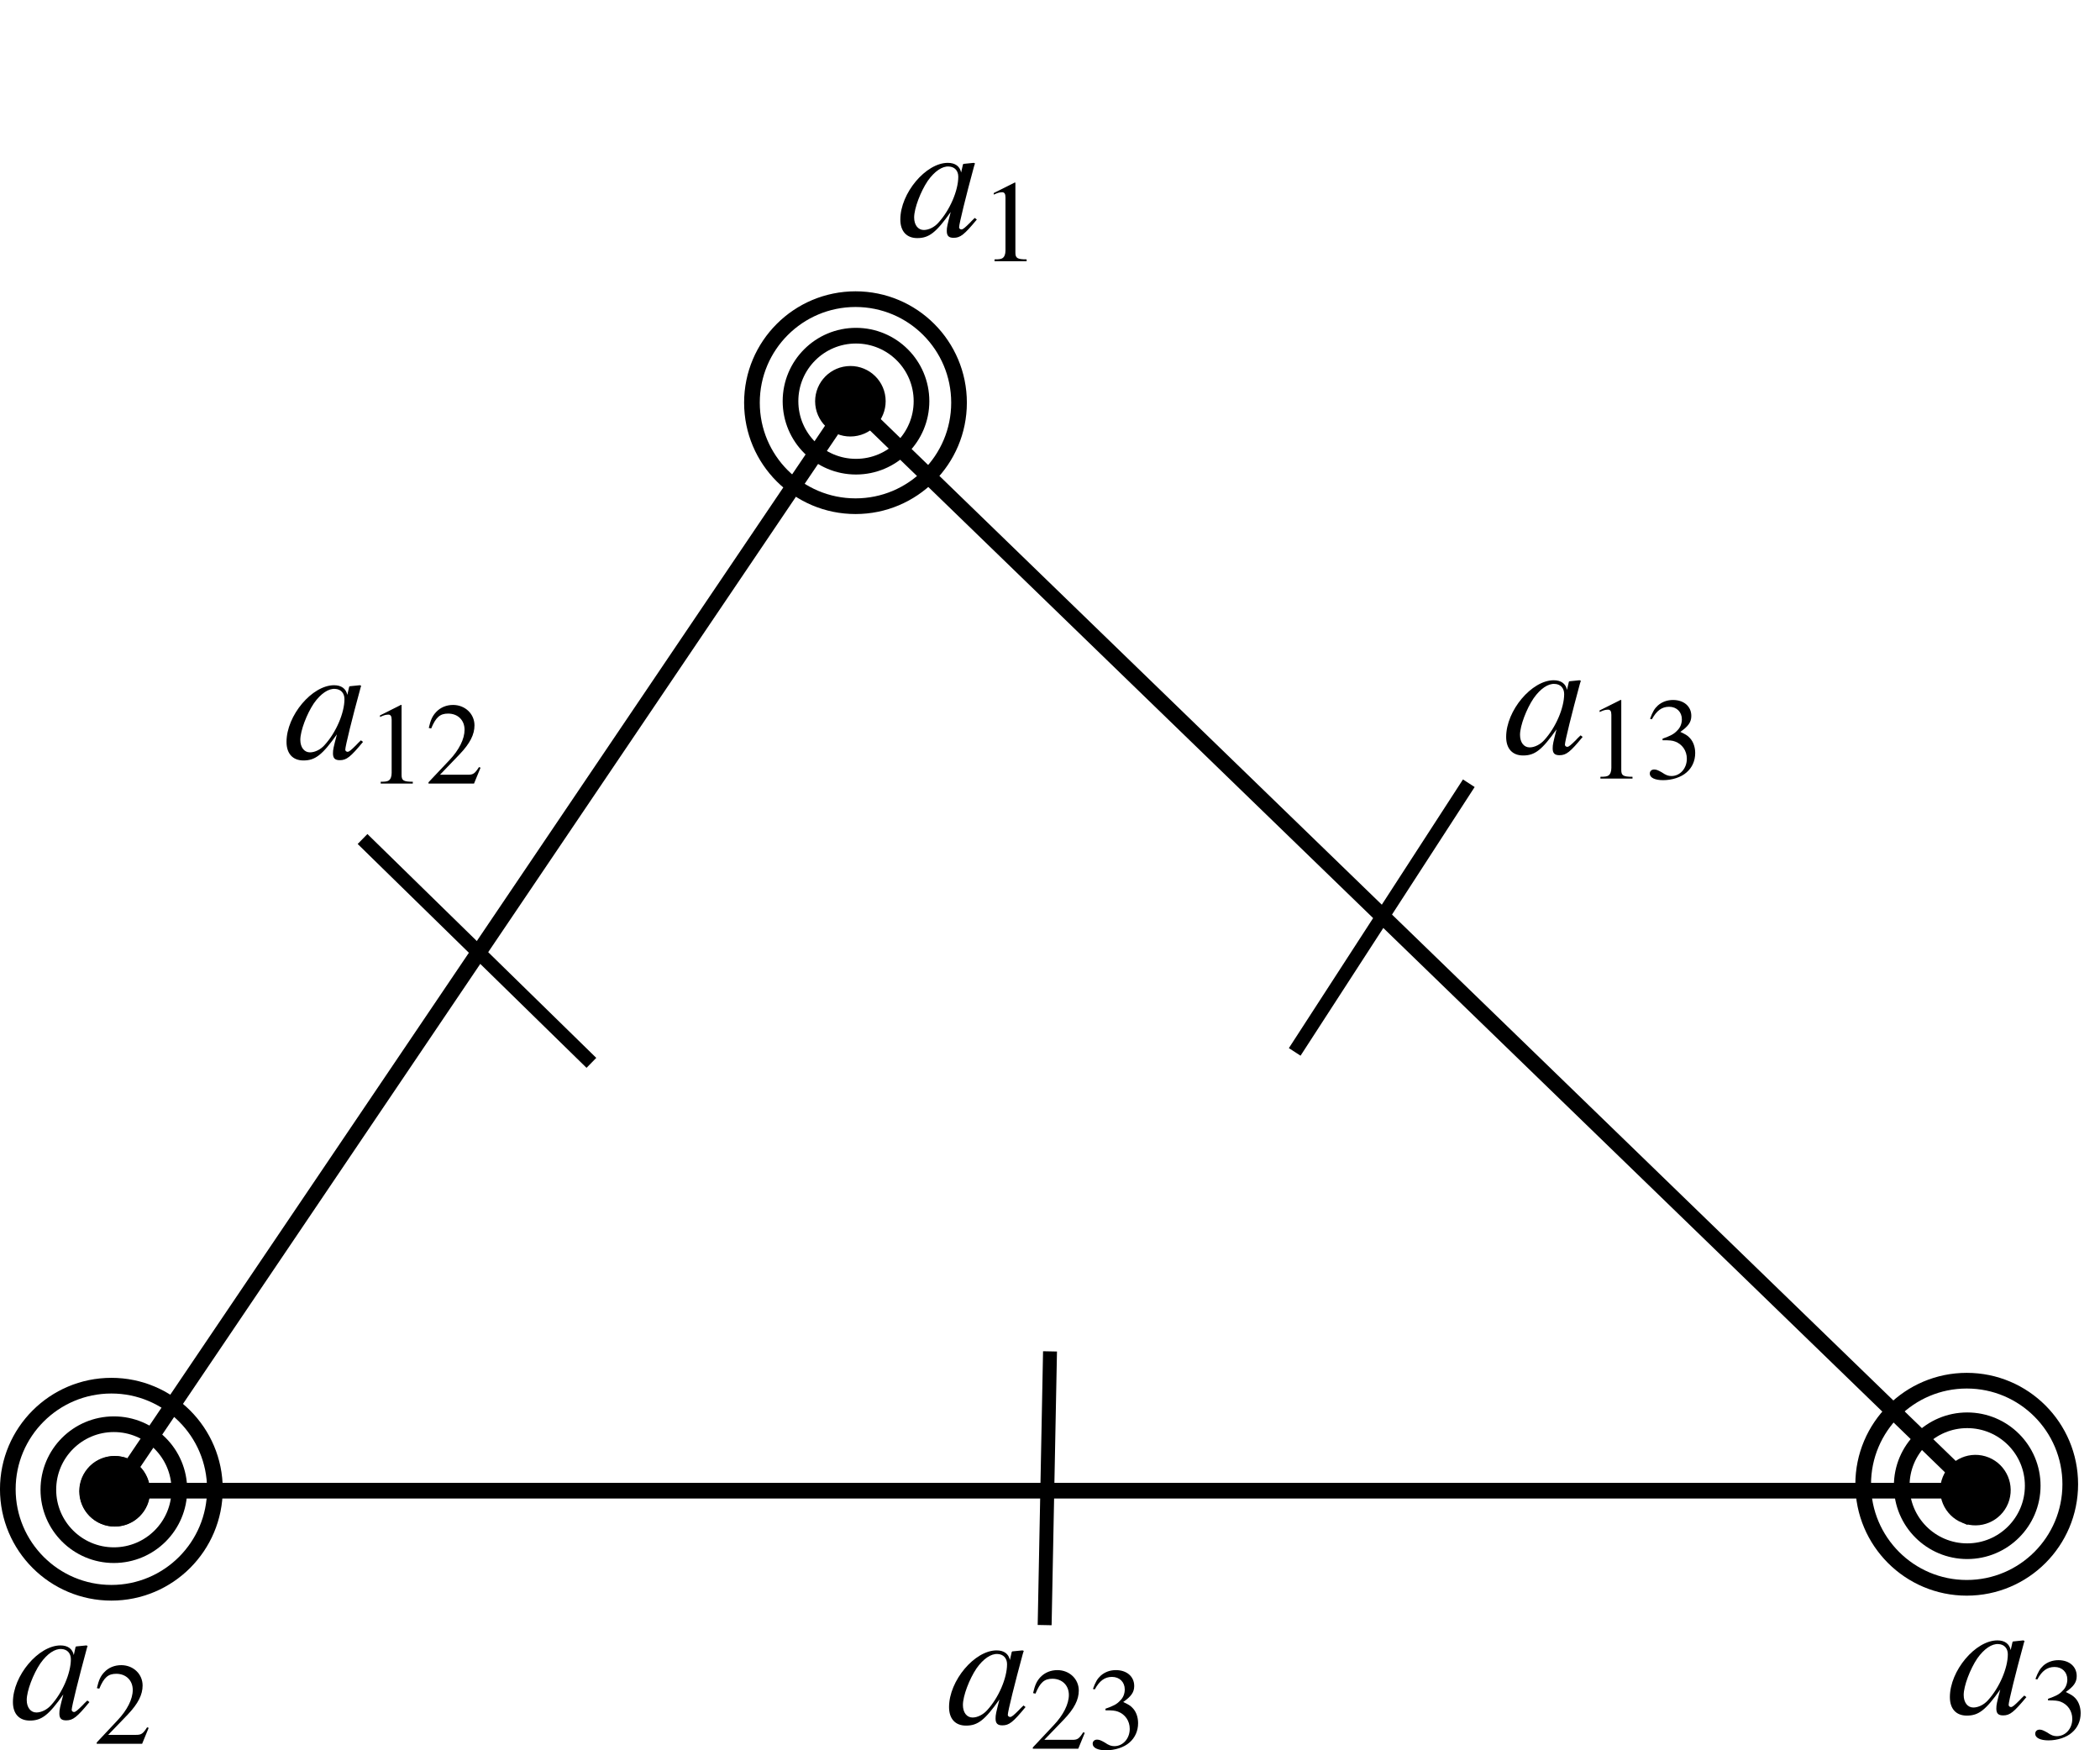 <?xml version="1.0" encoding="UTF-8" standalone="no"?>
<!-- Created with Inkscape (http://www.inkscape.org/) -->

<svg
   xmlns:dc="http://purl.org/dc/elements/1.1/"
   xmlns:cc="http://creativecommons.org/ns#"
   xmlns:rdf="http://www.w3.org/1999/02/22-rdf-syntax-ns#"
   xmlns:svg="http://www.w3.org/2000/svg"
   xmlns="http://www.w3.org/2000/svg"
   xmlns:sodipodi="http://sodipodi.sourceforge.net/DTD/sodipodi-0.dtd"
   xmlns:inkscape="http://www.inkscape.org/namespaces/inkscape"
   id="svg2"
   version="1.1"
   inkscape:version="0.47pre4 r22446"
   width="212.598"
   height="177.165"
   xml:space="preserve"
   sodipodi:docname="fig10.2.eps"><defs
     id="defs6"><inkscape:perspective
       sodipodi:type="inkscape:persp3d"
       inkscape:vp_x="0 : 0.5 : 1"
       inkscape:vp_y="0 : 1000 : 0"
       inkscape:vp_z="1 : 0.5 : 1"
       inkscape:persp3d-origin="0.5 : 0.33333333 : 1"
       id="perspective10" /></defs><sodipodi:namedview
     pagecolor="#ffffff"
     bordercolor="#666666"
     borderopacity="1"
     objecttolerance="10"
     gridtolerance="10"
     guidetolerance="10"
     inkscape:pageopacity="0"
     inkscape:pageshadow="2"
     inkscape:window-width="640"
     inkscape:window-height="483"
     id="namedview4"
     showgrid="false"
     units="cm"
     inkscape:zoom="1.7938242"
     inkscape:cx="107.21394"
     inkscape:cy="58.654667"
     inkscape:window-x="0"
     inkscape:window-y="30"
     inkscape:window-maximized="0"
     inkscape:current-layer="g12" /><g
     id="g12"
     inkscape:groupmode="layer"
     inkscape:label="ink_ext_XXXXXX"
     transform="matrix(1.25,0,0,-1.25,0,177.167)"><g
       id="g14"
       transform="matrix(0.141,0,0,0.141,4.8545046e-4,0)"><path
         d="m 65.981,149.098 422.848,625.699 645.702,-625.699 -1068.55,0 z"
         style="fill:none;stroke:#000000;stroke-width:9;stroke-linecap:butt;stroke-linejoin:miter;stroke-miterlimit:4;stroke-opacity:1;stroke-dasharray:none"
         id="path16" /><path
         d="m 75.859,163.711 c 8.199,-5.59 10.391,-16.762 4.801,-25 -5.539,-8.242 -16.75,-10.391 -24.961,-4.84 -8.238,5.578 -10.43,16.75 -4.84,25 5.551,8.238 16.762,10.391 25,4.84 z"
         style="fill:#000000;fill-opacity:1;fill-rule:evenodd;stroke:none"
         id="path18" /><path
         d="m 75.863,163.711 c 8.199,-5.586 10.379,-16.762 4.797,-25.004 -5.543,-8.242 -16.75,-10.387 -24.961,-4.836 -8.234,5.578 -10.43,16.75 -4.844,24.992 5.559,8.246 16.754,10.395 25.008,4.848 z"
         style="fill:none;stroke:#000000;stroke-width:4.5;stroke-linecap:butt;stroke-linejoin:miter;stroke-miterlimit:4;stroke-opacity:1;stroke-dasharray:none"
         id="path20" /><path
         d="m 506.371,776.641 c 1.008,-9.879 -6.172,-18.75 -16.062,-19.77 -9.879,-1.051 -18.707,6.141 -19.758,16.02 -1.02,9.879 6.168,18.75 16.051,19.757 9.878,1.063 18.75,-6.128 19.769,-16.007 z"
         style="fill:#000000;fill-opacity:1;fill-rule:evenodd;stroke:none"
         id="path22" /><path
         d="m 506.371,776.645 c 1.016,-9.883 -6.18,-18.758 -16.062,-19.774 -9.875,-1.055 -18.707,6.137 -19.762,16.012 -1.02,9.89 6.168,18.754 16.051,19.769 9.886,1.059 18.757,-6.129 19.773,-16.007 z"
         style="fill:none;stroke:#000000;stroke-width:4.5;stroke-linecap:butt;stroke-linejoin:miter;stroke-miterlimit:4;stroke-opacity:1;stroke-dasharray:none"
         id="path24" /><path
         d="m 1127.93,132.73 c -9.22,3.75 -13.67,14.219 -9.92,23.442 3.71,9.219 14.22,13.668 23.44,9.918 9.17,-3.711 13.63,-14.219 9.92,-23.442 -3.75,-9.207 -14.26,-13.628 -23.44,-9.918 z"
         style="fill:#000000;fill-opacity:1;fill-rule:evenodd;stroke:none"
         id="path26" /><path
         d="m 1127.93,132.73 c -9.22,3.758 -13.67,14.223 -9.92,23.434 3.71,9.219 14.21,13.684 23.44,9.926 9.18,-3.711 13.63,-14.219 9.92,-23.438 -3.75,-9.211 -14.26,-13.629 -23.44,-9.922 z"
         style="fill:none;stroke:#000000;stroke-width:4.5;stroke-linecap:butt;stroke-linejoin:miter;stroke-miterlimit:4;stroke-opacity:1;stroke-dasharray:none"
         id="path28" /><path
         d="m 65.981,166.719 c 9.918,0 18,-8.047 18,-18.008 0,-9.922 -8.082,-17.973 -18,-17.973 -9.961,0 -18.012,8.051 -18.012,17.973 0,9.961 8.051,18.008 18.012,18.008 z"
         style="fill:#000000;fill-opacity:1;fill-rule:evenodd;stroke:none"
         id="path30" /><path
         d="m 65.981,166.719 c 9.918,0 18,-8.051 18,-18.012 0,-9.918 -8.082,-17.969 -18,-17.969 -9.961,0 -18.012,8.051 -18.012,17.969 0,9.961 8.051,18.012 18.012,18.012 z"
         style="fill:none;stroke:#000000;stroke-width:4.5;stroke-linecap:butt;stroke-linejoin:miter;stroke-miterlimit:4;stroke-opacity:1;stroke-dasharray:none"
         id="path32" /><path
         d="m 529.301,774.797 c 0,-20.777 -16.84,-37.609 -37.621,-37.609 -20.782,0 -37.621,16.832 -37.621,37.609 0,20.793 16.839,37.621 37.621,37.621 20.781,0 37.621,-16.828 37.621,-37.621 z"
         style="fill:none;stroke:#000000;stroke-width:9;stroke-linecap:round;stroke-linejoin:miter;stroke-miterlimit:4;stroke-opacity:1;stroke-dasharray:none"
         id="path34" /><path
         d="m 1167.58,151.949 c 0,-20.781 -16.84,-37.609 -37.62,-37.609 -20.78,0 -37.62,16.828 -37.62,37.609 0,20.75 16.84,37.578 37.62,37.578 20.78,0 37.62,-16.828 37.62,-37.578 z"
         style="fill:none;stroke:#000000;stroke-width:9;stroke-linecap:round;stroke-linejoin:miter;stroke-miterlimit:4;stroke-opacity:1;stroke-dasharray:none"
         id="path36" /><path
         d="m 103.012,149.648 c 0,-20.742 -16.84,-37.582 -37.621,-37.582 -20.781,0 -37.621,16.84 -37.621,37.582 0,20.782 16.84,37.622 37.621,37.622 20.781,0 37.621,-16.84 37.621,-37.622 z"
         style="fill:none;stroke:#000000;stroke-width:9;stroke-linecap:round;stroke-linejoin:miter;stroke-miterlimit:4;stroke-opacity:1;stroke-dasharray:none"
         id="path38" /><path
         d="m 550.859,773.949 c 0,-32.859 -26.597,-59.461 -59.449,-59.461 -32.859,0 -59.5,26.602 -59.5,59.461 0,32.848 26.641,59.449 59.5,59.449 32.852,0 59.449,-26.601 59.449,-59.449 z"
         style="fill:none;stroke:#000000;stroke-width:9;stroke-linecap:round;stroke-linejoin:miter;stroke-miterlimit:4;stroke-opacity:1;stroke-dasharray:none"
         id="path40" /><path
         d="m 1189.14,152.809 c 0,-32.852 -26.6,-59.493 -59.45,-59.493 -32.85,0 -59.49,26.641 -59.49,59.493 0,32.82 26.64,59.461 59.49,59.461 32.85,0 59.45,-26.641 59.45,-59.461 z"
         style="fill:none;stroke:#000000;stroke-width:9;stroke-linecap:round;stroke-linejoin:miter;stroke-miterlimit:4;stroke-opacity:1;stroke-dasharray:none"
         id="path42" /><path
         d="m 123.441,149.957 c 0,-32.848 -26.64,-59.488 -59.461,-59.488 -32.852,0 -59.492,26.64 -59.492,59.488 0,32.813 26.641,59.449 59.492,59.449 32.82,0 59.461,-26.636 59.461,-59.449 z"
         style="fill:none;stroke:#000000;stroke-width:9;stroke-linecap:round;stroke-linejoin:miter;stroke-miterlimit:4;stroke-opacity:1;stroke-dasharray:none"
         id="path44" /><path
         d="M 208.238,523.359 339.691,394.797"
         style="fill:none;stroke:#000000;stroke-width:8;stroke-linecap:butt;stroke-linejoin:miter;stroke-miterlimit:4;stroke-opacity:1;stroke-dasharray:none"
         id="path46" /><path
         d="m 600.039,71.906 3.082,157.192"
         style="fill:none;stroke:#000000;stroke-width:8;stroke-linecap:butt;stroke-linejoin:miter;stroke-miterlimit:4;stroke-opacity:1;stroke-dasharray:none"
         id="path48" /><path
         d="m 843.672,555.387 -100,-154.297"
         style="fill:none;stroke:#000000;stroke-width:8;stroke-linecap:butt;stroke-linejoin:miter;stroke-miterlimit:4;stroke-opacity:1;stroke-dasharray:none"
         id="path50" /><path
         d="m 207.301,580.039 c -1.481,-1.367 -1.949,-1.961 -2.692,-2.699 -2.847,-2.852 -4.058,-3.899 -4.961,-3.899 -0.738,0 -1.328,0.579 -1.328,1.207 0,1.911 4.02,18.282 8.559,34.762 0.269,0.899 0.269,1.211 0.582,1.961 l -0.742,0.309 -5.86,-0.59 -0.308,-0.309 -1.063,-4.652 c -0.738,3.59 -3.437,5.551 -7.609,5.551 -12.617,0 -27.309,-17.379 -27.309,-32.539 0,-6.762 3.59,-10.672 9.731,-10.672 6.75,0 10.82,3.172 19.219,15 -1.961,-7.5 -2.27,-8.707 -2.27,-10.93 0,-2.848 1.211,-3.91 3.91,-3.91 3.899,0 6.129,1.801 13.36,10.512 l -1.219,0.898 z m -14.84,29.531 c 3.277,-0.16 5.391,-2.379 5.391,-5.859 0,-7.93 -4.801,-19.18 -11.403,-26.371 -2.23,-2.578 -5.551,-4.219 -8.398,-4.219 -3.281,0 -5.551,2.848 -5.551,7.188 0,5.269 3.75,15 7.809,21.019 3.91,5.543 8.402,8.551 12.152,8.242 z"
         style="fill:#000000;fill-opacity:1;fill-rule:nonzero;stroke:none"
         id="path52" /><path
         d="m 230.23,600.352 -11.992,-6.024 0,-0.887 c 0.742,0.309 1.492,0.579 1.801,0.739 1.172,0.468 2.231,0.621 2.973,0.621 1.367,0 1.949,-0.903 1.949,-3 l 0,-30.473 c 0,-2.109 -0.582,-3.598 -1.641,-4.34 -0.898,-0.59 -1.949,-0.738 -4.648,-0.738 l 0,-1.059 18.437,0 0,1.059 c -5.39,0 -6.449,0.738 -6.449,3.898 l 0,40.204 -0.43,0 z"
         style="fill:#000000;fill-opacity:1;fill-rule:nonzero;stroke:none"
         id="path54" /><path
         d="m 276.02,564.328 -0.899,0.32 c -2.422,-3.75 -3.32,-4.378 -6.332,-4.378 l -16.059,0 11.25,11.718 c 6.02,6.293 8.559,11.41 8.559,16.641 0,6.601 -5.391,11.723 -12.309,11.723 -3.75,0 -7.179,-1.372 -9.718,-4.063 -2.114,-2.269 -3.172,-4.488 -4.223,-9.141 l 1.371,-0.32 c 2.692,6.453 5.07,8.563 9.719,8.563 5.59,0 9.461,-3.75 9.461,-9.301 0,-5.27 -3.129,-11.559 -8.68,-17.418 l -12.031,-12.731 0,-0.75 26.141,0 3.75,9.137 z"
         style="fill:#000000;fill-opacity:1;fill-rule:nonzero;stroke:none"
         id="path56" /><path
         d="m 907.891,582.891 c -1.52,-1.371 -1.95,-1.95 -2.692,-2.7 -2.859,-2.851 -4.07,-3.902 -4.969,-3.902 -0.742,0 -1.359,0.582 -1.359,1.211 0,1.949 4.059,18.281 8.551,34.801 0.308,0.898 0.308,1.168 0.629,1.918 l -0.781,0.312 -5.821,-0.59 -0.32,-0.312 -1.051,-4.649 c -0.738,3.598 -3.437,5.551 -7.656,5.551 -12.582,0 -27.301,-17.383 -27.301,-32.543 0,-6.758 3.59,-10.66 9.758,-10.66 6.762,0 10.781,3.16 19.18,15 -1.911,-7.5 -2.219,-8.68 -2.219,-10.937 0,-2.852 1.211,-3.911 3.898,-3.911 3.91,0 6.141,1.801 13.321,10.508 l -1.168,0.903 z m -14.84,29.531 c 3.277,-0.121 5.39,-2.383 5.39,-5.82 0,-7.973 -4.812,-19.223 -11.41,-26.411 -2.261,-2.543 -5.551,-4.222 -8.402,-4.222 -3.32,0 -5.539,2.859 -5.539,7.23 0,5.242 3.75,15 7.808,20.981 3.872,5.539 8.403,8.55 12.153,8.242 z"
         style="fill:#000000;fill-opacity:1;fill-rule:nonzero;stroke:none"
         id="path58" /><path
         d="m 930.781,603.199 -11.992,-6.008 0,-0.902 c 0.742,0.313 1.52,0.582 1.801,0.742 1.211,0.469 2.262,0.617 3,0.617 1.371,0 1.961,-0.886 1.961,-3 l 0,-30.468 c 0,-2.071 -0.59,-3.602 -1.641,-4.34 -0.898,-0.578 -1.961,-0.738 -4.648,-0.738 l 0,-1.051 18.437,0 0,1.051 c -5.398,0 -6.449,0.738 -6.449,3.91 l 0,40.187 -0.469,0 z"
         style="fill:#000000;fill-opacity:1;fill-rule:nonzero;stroke:none"
         id="path60" /><path
         d="m 954.961,580.078 c 4.059,0 5.551,-0.117 7.23,-0.75 4.02,-1.476 6.719,-5.226 6.719,-9.879 0,-5.551 -3.871,-9.918 -8.832,-9.918 -1.797,0 -3.168,0.469 -5.547,2.11 -2.109,1.211 -3.16,1.64 -4.371,1.64 -1.488,0 -2.539,-0.902 -2.539,-2.383 0,-2.269 2.848,-3.75 7.649,-3.75 5.121,0 10.351,1.641 13.519,4.493 3.121,2.687 4.922,6.597 4.922,11.089 0,3.321 -1.051,6.45 -3.012,8.559 -1.32,1.52 -2.687,2.262 -5.539,3.59 4.531,3.172 6.32,5.551 6.32,9.18 0,5.55 -4.371,9.14 -10.5,9.14 -3.32,0 -6.289,-1.051 -8.71,-3.16 -1.961,-1.801 -3.008,-3.598 -4.5,-7.66 l 1.058,-0.27 c 2.692,4.922 5.703,7.192 9.883,7.192 4.379,0 7.34,-3.012 7.34,-7.192 0,-2.418 -0.891,-4.808 -2.692,-6.488 -1.949,-2.07 -3.75,-2.973 -8.398,-4.652 l 0,-0.891 z"
         style="fill:#000000;fill-opacity:1;fill-rule:nonzero;stroke:none"
         id="path62" /><path
         d="m 587.891,25.738 c -1.52,-1.367 -1.95,-1.949 -2.692,-2.688 -2.859,-2.859 -4.07,-3.91 -4.969,-3.91 -0.742,0 -1.359,0.578 -1.359,1.211 0,1.949 4.059,18.277 8.551,34.797 0.308,0.902 0.308,1.18 0.629,1.961 l -0.781,0.27 -5.821,-0.578 -0.32,-0.32 -1.051,-4.652 c -0.738,3.602 -3.437,5.551 -7.656,5.551 -12.582,0 -27.301,-17.379 -27.301,-32.539 0,-6.762 3.59,-10.66 9.758,-10.66 6.762,0 10.781,3.16 19.18,15 -1.911,-7.5 -2.219,-8.668 -2.219,-10.941 0,-2.848 1.211,-3.91 3.898,-3.91 3.91,0 6.141,1.801 13.321,10.512 l -1.168,0.898 z m -14.84,29.57 c 3.277,-0.16 5.39,-2.418 5.39,-5.859 0,-7.969 -4.812,-19.219 -11.41,-26.398 -2.261,-2.539 -5.551,-4.223 -8.402,-4.223 -3.32,0 -5.539,2.852 -5.539,7.223 0,5.238 3.75,15 7.808,20.98 3.872,5.547 8.403,8.547 12.153,8.277 z"
         style="fill:#000000;fill-opacity:1;fill-rule:nonzero;stroke:none"
         id="path64" /><path
         d="m 623.09,10.039 -0.899,0.312 c -2.39,-3.75 -3.281,-4.34 -6.293,-4.34 l -16.058,0 11.25,11.68 c 6.019,6.289 8.558,11.41 8.558,16.637 0,6.613 -5.386,11.723 -12.308,11.723 -3.75,0 -7.18,-1.359 -9.762,-4.062 -2.066,-2.227 -3.129,-4.488 -4.18,-9.137 l 1.372,-0.312 c 2.691,6.441 5.07,8.551 9.718,8.551 5.551,0 9.461,-3.75 9.461,-9.289 0,-5.242 -3.168,-11.57 -8.719,-17.391 l -11.992,-12.77 0,-0.742 26.102,0 3.75,9.141 z"
         style="fill:#000000;fill-opacity:1;fill-rule:nonzero;stroke:none"
         id="path66" /><path
         d="m 634.961,22.969 c 4.059,0 5.551,-0.16 7.23,-0.777 4.02,-1.492 6.719,-5.242 6.719,-9.891 0,-5.539 -3.871,-9.922 -8.832,-9.922 -1.797,0 -3.168,0.473 -5.547,2.109 -2.109,1.211 -3.16,1.641 -4.371,1.641 -1.488,0 -2.539,-0.898 -2.539,-2.379 0,-2.27 2.848,-3.75 7.649,-3.75 5.121,0 10.351,1.641 13.519,4.488 3.121,2.703 4.922,6.602 4.922,11.09 0,3.32 -1.051,6.492 -3.012,8.562 -1.32,1.52 -2.687,2.258 -5.539,3.59 4.531,3.168 6.32,5.59 6.32,9.18 0,5.551 -4.371,9.141 -10.5,9.141 -3.32,0 -6.289,-1.051 -8.71,-3.16 -1.961,-1.801 -3.008,-3.59 -4.5,-7.66 l 1.058,-0.27 c 2.692,4.918 5.703,7.188 9.883,7.188 4.379,0 7.34,-3.008 7.34,-7.188 0,-2.422 -0.891,-4.812 -2.692,-6.449 -1.949,-2.113 -3.75,-3 -8.398,-4.641 l 0,-0.902 z"
         style="fill:#000000;fill-opacity:1;fill-rule:nonzero;stroke:none"
         id="path68" /><path
         d="m 559.879,880.039 c -1.481,-1.367 -1.949,-1.961 -2.688,-2.699 -2.851,-2.852 -4.07,-3.899 -4.961,-3.899 -0.75,0 -1.332,0.579 -1.332,1.207 0,1.911 4.024,18.282 8.512,34.762 0.32,0.899 0.32,1.211 0.629,1.961 l -0.738,0.309 -5.86,-0.59 -0.32,-0.309 -1.051,-4.652 c -0.742,3.59 -3.441,5.551 -7.66,5.551 -12.57,0 -27.262,-17.379 -27.262,-32.539 0,-6.762 3.59,-10.672 9.731,-10.672 6.75,0 10.82,3.172 19.211,15 -1.949,-7.5 -2.262,-8.707 -2.262,-10.93 0,-2.848 1.211,-3.91 3.902,-3.91 3.911,0 6.141,1.801 13.36,10.512 l -1.211,0.898 z m -14.84,29.531 c 3.281,-0.16 5.391,-2.379 5.391,-5.859 0,-7.93 -4.809,-19.18 -11.41,-26.371 -2.219,-2.578 -5.54,-4.219 -8.399,-4.219 -3.281,0 -5.543,2.848 -5.543,7.188 0,5.269 3.75,15 7.813,21.019 3.91,5.543 8.398,8.551 12.148,8.242 z"
         style="fill:#000000;fill-opacity:1;fill-rule:nonzero;stroke:none"
         id="path70" /><path
         d="m 582.809,900.352 -12.028,-6.024 0,-0.887 c 0.778,0.309 1.52,0.579 1.797,0.739 1.211,0.468 2.262,0.621 3.012,0.621 1.359,0 1.949,-0.903 1.949,-3 l 0,-30.473 c 0,-2.109 -0.59,-3.598 -1.641,-4.34 -0.898,-0.59 -1.949,-0.738 -4.648,-0.738 l 0,-1.059 18.441,0 0,1.059 c -5.39,0 -6.453,0.738 -6.453,3.898 l 0,40.204 -0.429,0 z"
         style="fill:#000000;fill-opacity:1;fill-rule:nonzero;stroke:none"
         id="path72" /><path
         d="m 50.16,28.59 c -1.488,-1.328 -1.961,-1.949 -2.699,-2.691 -2.852,-2.848 -4.062,-3.91 -4.961,-3.91 -0.738,0 -1.328,0.633 -1.328,1.211 0,1.949 4.059,18.281 8.559,34.812 C 50,58.898 50,59.219 50.309,59.961 l -0.738,0.27 -5.859,-0.582 -0.312,-0.32 -1.02,-4.637 c -0.777,3.629 -3.469,5.539 -7.648,5.539 -12.621,0 -27.309,-17.379 -27.309,-32.539 0,-6.75 3.598,-10.621 9.727,-10.621 6.762,0 10.82,3.121 19.223,15 -1.961,-7.5 -2.269,-8.711 -2.269,-10.98 0,-2.852 1.207,-3.898 3.91,-3.898 3.898,0 6.168,1.789 13.359,10.5 l -1.211,0.898 z M 35.309,58.16 c 3.32,-0.148 5.391,-2.422 5.391,-5.859 0,-7.973 -4.801,-19.223 -11.398,-26.402 -2.231,-2.539 -5.551,-4.18 -8.402,-4.18 -3.277,0 -5.547,2.852 -5.547,7.18 0,5.242 3.75,15 7.809,20.98 3.91,5.59 8.398,8.562 12.148,8.281 z"
         style="fill:#000000;fill-opacity:1;fill-rule:nonzero;stroke:none"
         id="path74" /><path
         d="m 85.391,12.891 -0.902,0.309 C 82.07,9.449 81.172,8.871 78.16,8.871 l -16.012,0 11.25,11.68 c 5.981,6.32 8.512,11.398 8.512,16.668 0,6.609 -5.391,11.68 -12.262,11.68 -3.75,0 -7.226,-1.32 -9.77,-4.059 -2.109,-2.219 -3.16,-4.488 -4.219,-9.141 l 1.371,-0.309 c 2.699,6.481 5.117,8.551 9.77,8.551 5.539,0 9.449,-3.75 9.449,-9.293 0,-5.238 -3.16,-11.527 -8.711,-17.387 L 55.551,4.488 l 0,-0.738 26.09,0 3.75,9.141 z"
         style="fill:#000000;fill-opacity:1;fill-rule:nonzero;stroke:none"
         id="path76" /><path
         d="m 1162.73,31.441 c -1.48,-1.32 -1.95,-1.953 -2.69,-2.691 -2.85,-2.852 -4.06,-3.91 -4.96,-3.91 -0.74,0 -1.33,0.629 -1.33,1.211 0,1.961 4.02,18.32 8.55,34.809 0.28,0.902 0.28,1.211 0.59,1.949 l -0.74,0.312 -5.86,-0.621 -0.31,-0.281 -1.06,-4.68 c -0.74,3.633 -3.44,5.582 -7.62,5.582 -12.61,0 -27.3,-17.422 -27.3,-32.57 0,-6.762 3.59,-10.629 9.73,-10.629 6.75,0 10.82,3.129 19.22,15 -1.96,-7.5 -2.27,-8.711 -2.27,-10.98 0,-2.852 1.21,-3.902 3.91,-3.902 3.9,0 6.13,1.832 13.36,10.512 l -1.22,0.891 z m -14.84,29.57 c 3.28,-0.152 5.39,-2.422 5.39,-5.863 0,-7.93 -4.8,-19.18 -11.4,-26.398 -2.23,-2.539 -5.55,-4.18 -8.4,-4.18 -3.28,0 -5.55,2.852 -5.55,7.191 0,5.227 3.75,15 7.81,21.008 3.91,5.551 8.4,8.52 12.15,8.242 z"
         style="fill:#000000;fill-opacity:1;fill-rule:nonzero;stroke:none"
         id="path78" /><path
         d="m 1176.37,28.672 c 4.02,0 5.54,-0.16 7.18,-0.742 4.07,-1.531 6.76,-5.281 6.76,-9.918 0,-5.551 -3.9,-9.891 -8.86,-9.891 -1.8,0 -3.13,0.43 -5.55,2.109 -2.11,1.168 -3.13,1.641 -4.34,1.641 -1.52,0 -2.54,-0.902 -2.54,-2.422 0,-2.23 2.82,-3.75 7.62,-3.75 5.12,0 10.35,1.68 13.52,4.531 3.16,2.699 4.96,6.57 4.96,11.098 0,3.281 -1.06,6.441 -3.01,8.551 -1.37,1.492 -2.7,2.231 -5.55,3.59 4.49,3.133 6.29,5.551 6.29,9.152 0,5.539 -4.33,9.141 -10.51,9.141 -3.28,0 -6.29,-1.062 -8.67,-3.133 -1.95,-1.828 -3.01,-3.629 -4.53,-7.66 l 1.06,-0.309 c 2.69,4.961 5.7,7.191 9.92,7.191 4.33,0 7.34,-2.973 7.34,-7.191 0,-2.379 -0.9,-4.801 -2.69,-6.441 -1.96,-2.109 -3.75,-3.008 -8.4,-4.649 l 0,-0.898 z"
         style="fill:#000000;fill-opacity:1;fill-rule:nonzero;stroke:none"
         id="path80" /></g></g></svg>